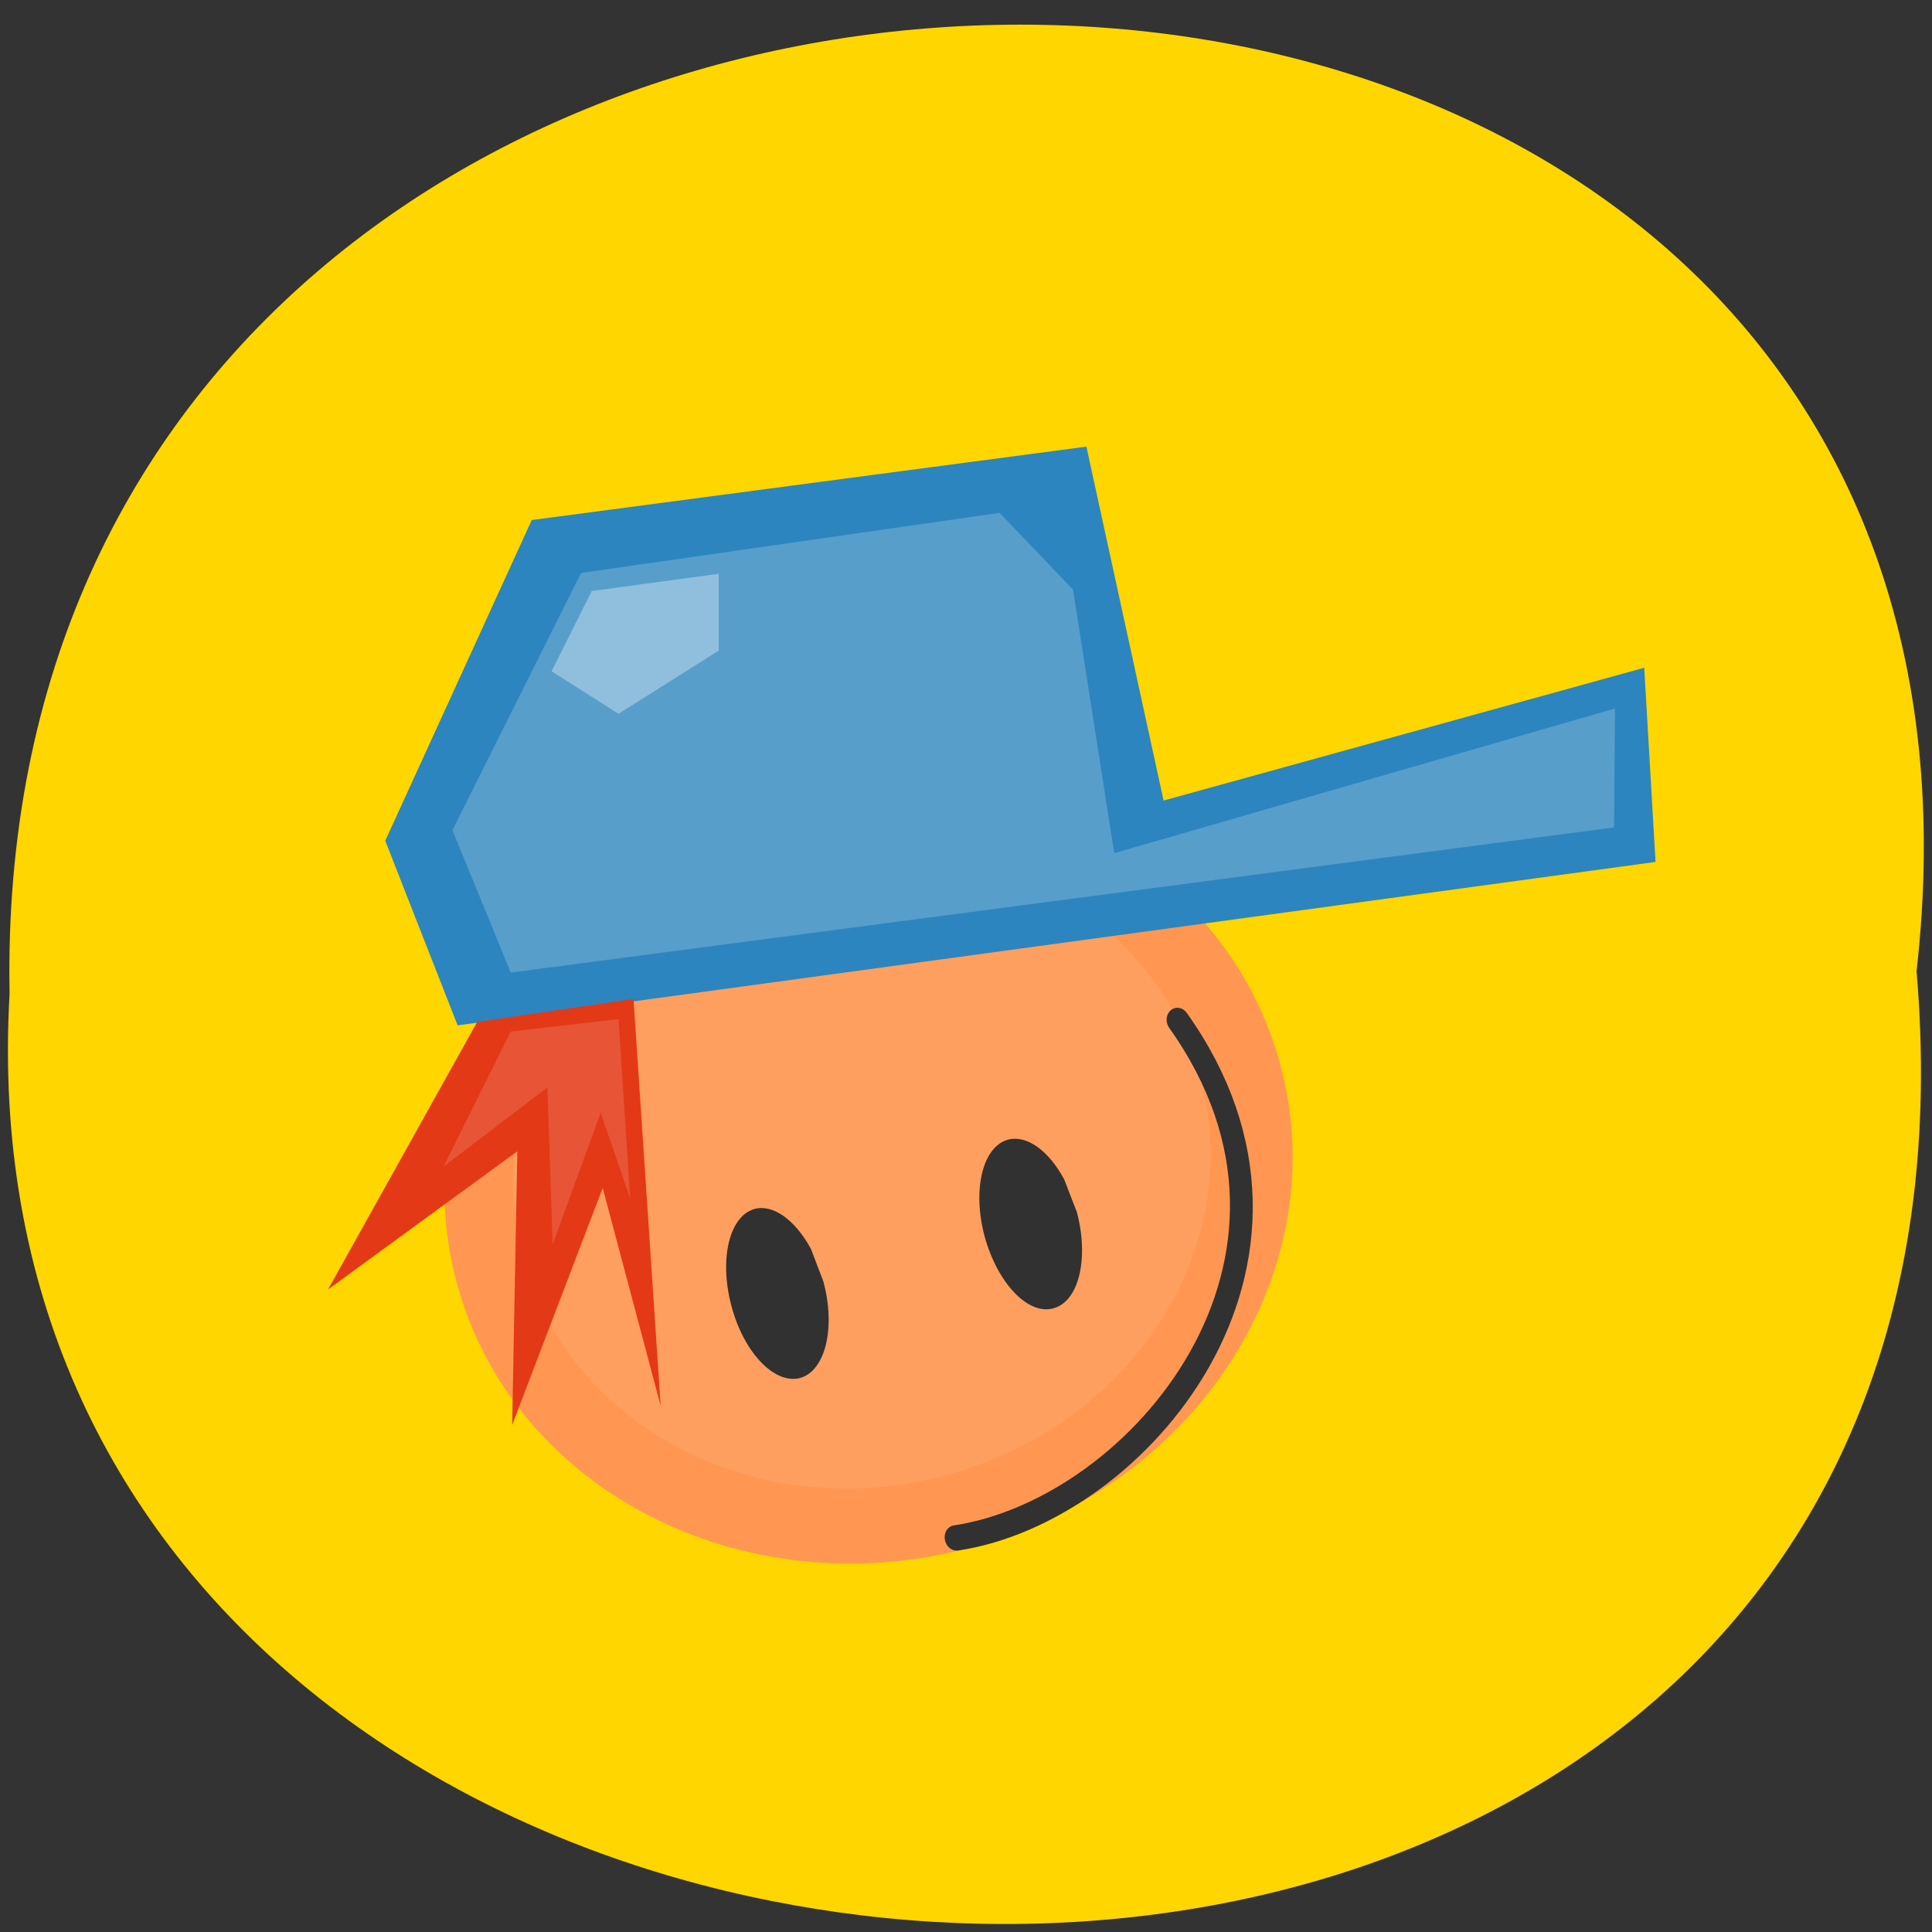 <svg xmlns="http://www.w3.org/2000/svg" viewBox="0 0 22 22"><rect x="0" y="0" width="22" height="22" fill="#333333" stroke="none"/><path d="m 21.824 11.06 c 1.652 -14.516 -21.992 -14.313 -21.715 0.258 c -0.777 13.547 23 14.773 21.715 -0.258" fill="#ffd600"/><path d="m 14.582 12.133 c 0.629 2.355 -0.965 4.816 -3.555 5.496 c -2.59 0.68 -5.199 -0.676 -5.828 -3.03 c -0.629 -2.355 0.965 -4.816 3.555 -5.496 c 2.59 -0.68 5.199 0.676 5.828 3.03 l -4.691 1.238" fill="#ff9752"/><path d="m 13.672 12.285 c 0.516 1.938 -0.793 3.961 -2.926 4.52 c -2.129 0.559 -4.273 -0.555 -4.793 -2.492 c -0.516 -1.938 0.793 -3.961 2.926 -4.52 c 2.129 -0.559 4.273 0.555 4.793 2.488 l -3.859 1.02" fill="#fff" fill-opacity="0.075"/><path d="m 5.211 11.676 l -0.824 -2.102 l 1.668 -3.652 l 6.316 -0.836 l 0.879 4.03 l 5.473 -1.512 l 0.129 2.211" fill="#2c85be"/><g fill="#313131"><path d="m 9.375 14.59 c 0.145 0.531 0.023 1.023 -0.266 1.102 c -0.293 0.074 -0.641 -0.293 -0.781 -0.824 c -0.141 -0.531 -0.023 -1.023 0.266 -1.102 c 0.211 -0.055 0.461 0.125 0.641 0.457"/><path d="m 12.262 13.801 c 0.141 0.531 0.023 1.023 -0.27 1.098 c -0.289 0.078 -0.637 -0.293 -0.781 -0.824 c -0.141 -0.531 -0.02 -1.023 0.27 -1.098 c 0.211 -0.055 0.461 0.125 0.637 0.453"/></g><path d="m 314.16 865.32 c 65.31 6 159.99 -53.54 122.3 -140.41" transform="matrix(0.031 -0.008 0.009 0.035 -6.64 -10.26)" fill="none" stroke="#313131" stroke-linejoin="round" stroke-linecap="round" stroke-width="8.04"/><path d="m 5.434 11.637 l -1.699 3.047 l 2.156 -1.574 l -0.059 3.117 l 1.031 -2.699 l 0.66 2.48 l -0.309 -4.633" fill="#e43916"/><g fill="#fff"><path d="m 18.379 9.422 l 0.012 -1.355 l -5.703 1.648 l -0.469 -3 l -0.836 -0.875 l -4.766 0.684 l -1.465 2.93 l 0.664 1.621" fill-opacity="0.204"/><path d="m 6.738 6.73 l -0.457 0.914 l 0.762 0.484 l 1.141 -0.719 v -0.875" fill-opacity="0.341"/><path d="m 5.05 13.285 l 0.766 -1.539 l 1.227 -0.141 l 0.133 2.043 l -0.336 -0.977 l -0.547 1.5 l -0.059 -1.789" fill-opacity="0.137"/></g></svg>